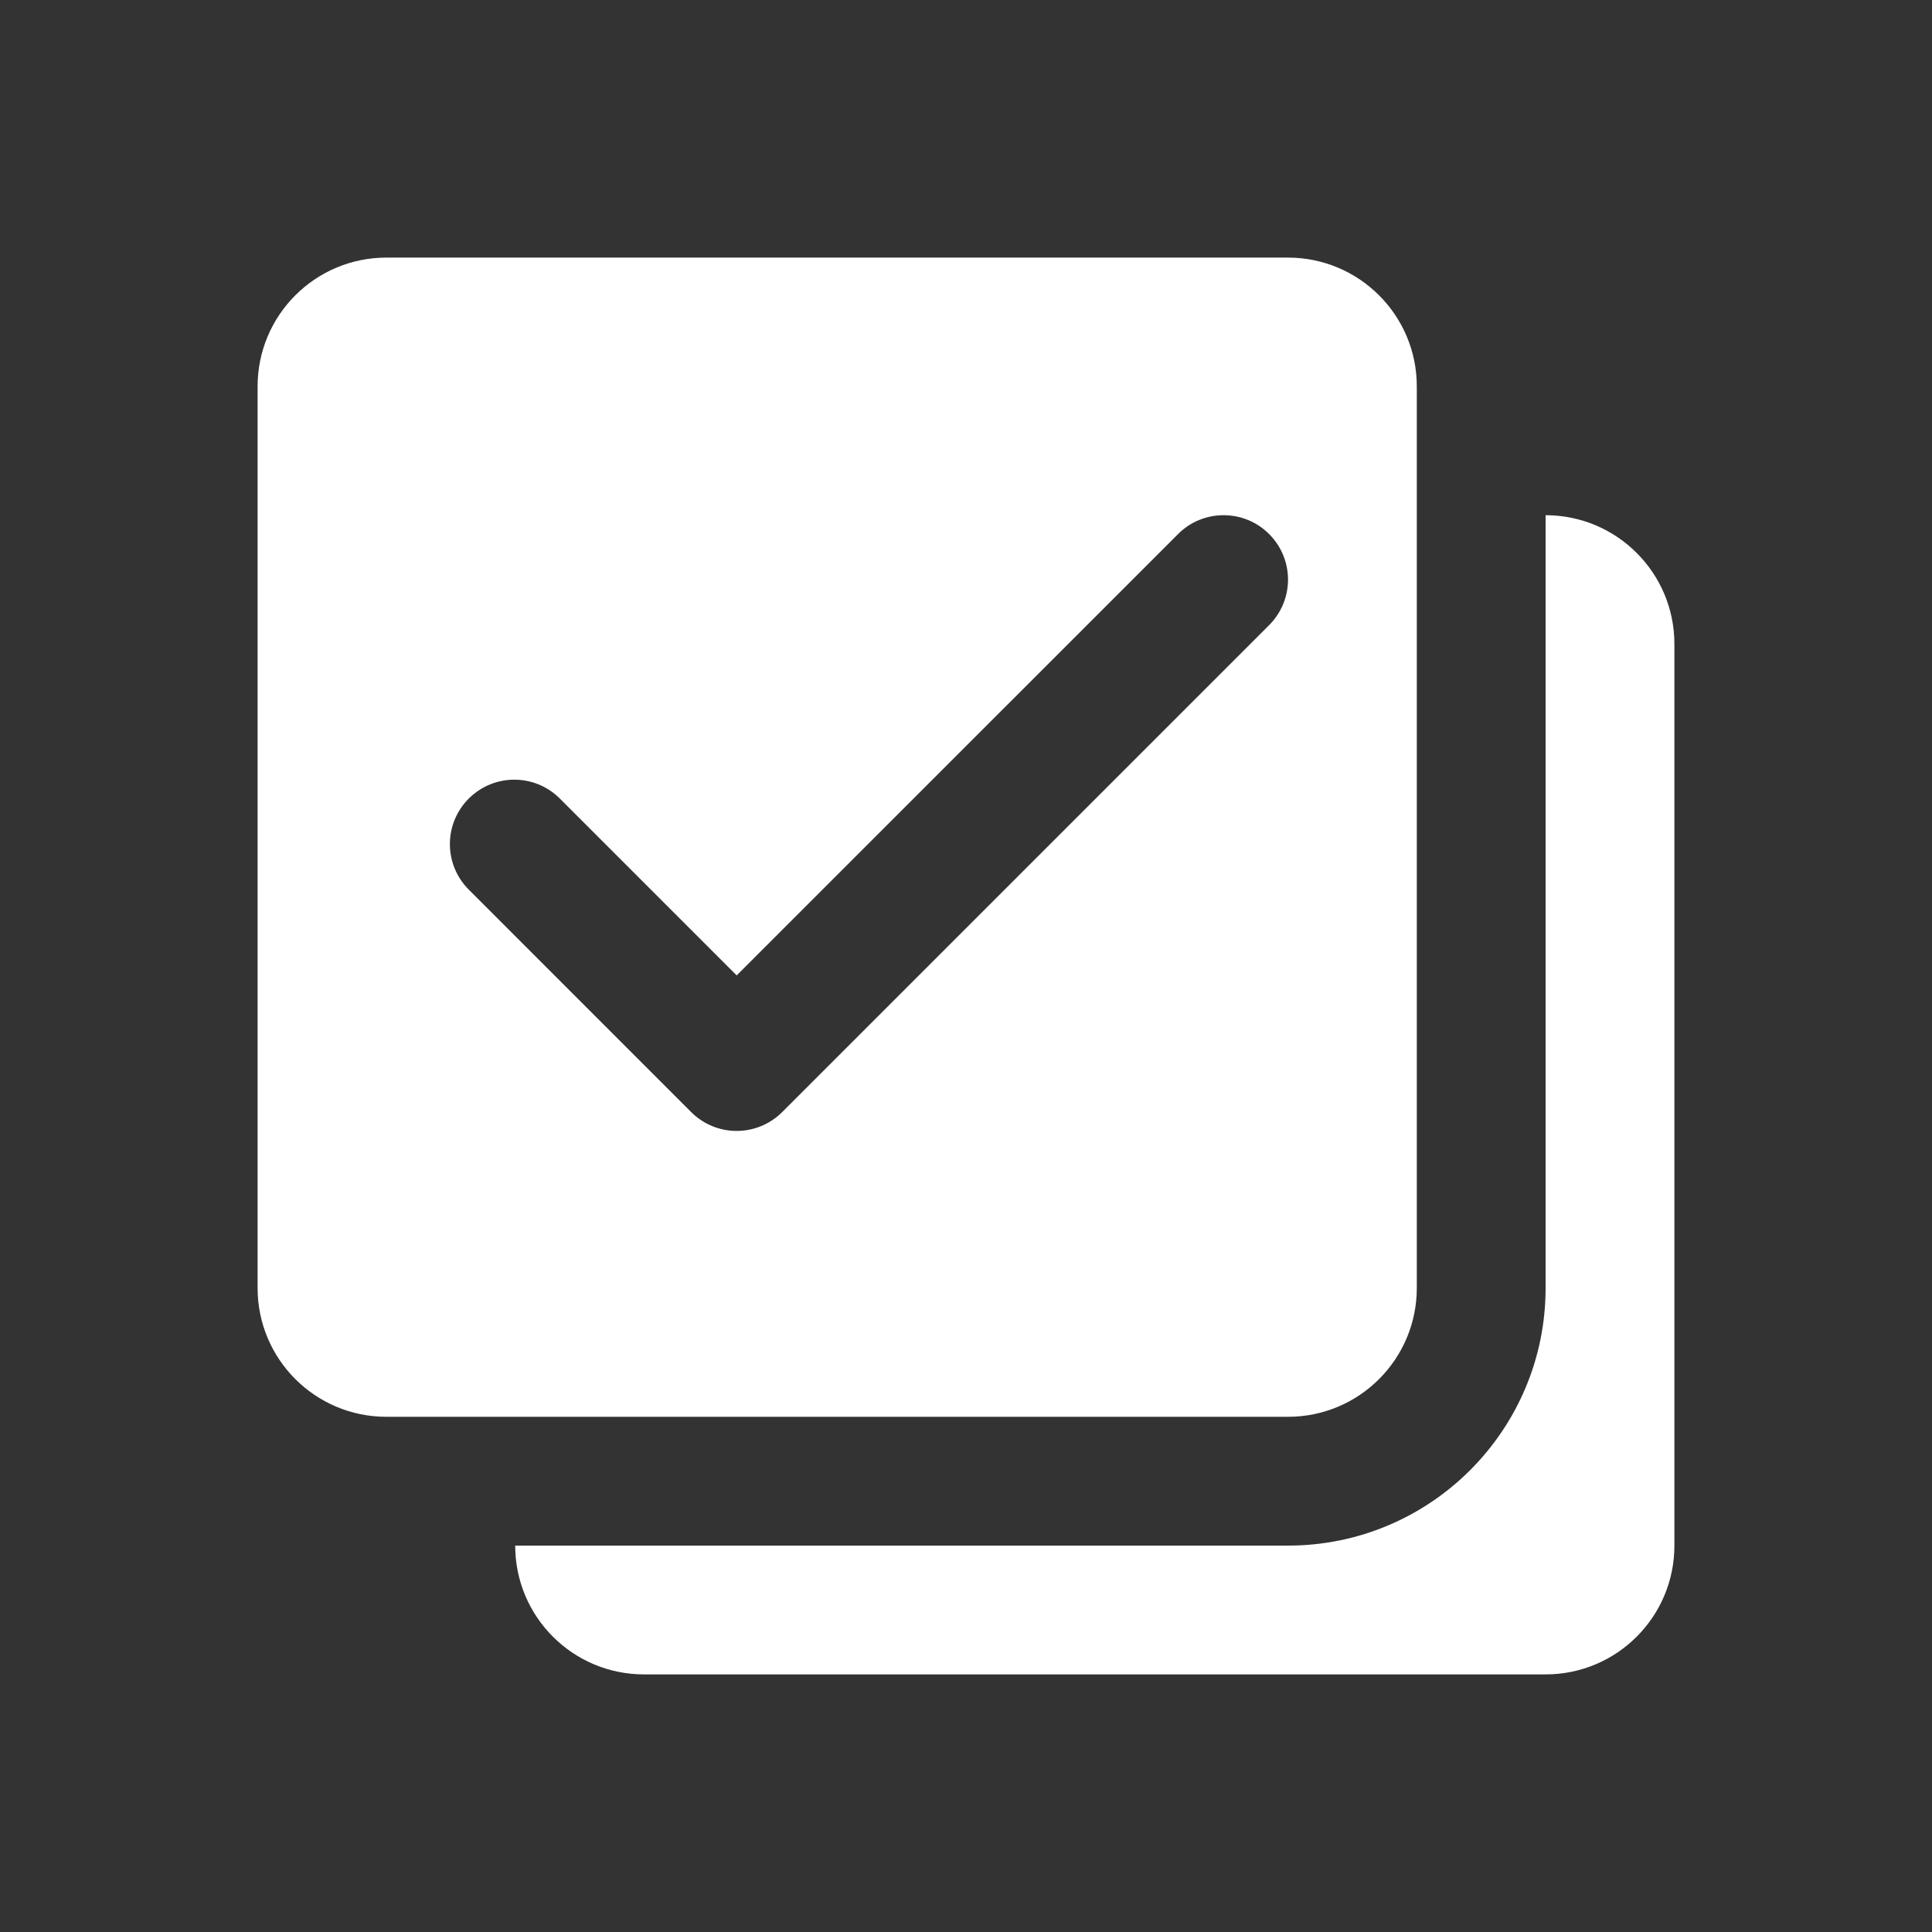 <?xml version="1.0"?><svg fill="#ffffff" xmlns="http://www.w3.org/2000/svg"  viewBox="0 0 30 30" width="24px" height="24px"><rect x="0" y="0" width="30" height="30" fill="#333333" stroke="none"/>    <path d="M 6 4 C 4.895 4 4 4.895 4 6 L 4 20 C 4 21.105 4.895 22 6 22 L 20 22 C 21.105 22 22 21.105 22 20 L 22 6 C 22 4.895 21.104 4 20 4 L 6 4 z M 19 8 C 19.256 8 19.512 8.097 19.707 8.293 C 20.098 8.684 20.098 9.316 19.707 9.707 L 12.146 17.268 C 11.958 17.456 11.704 17.561 11.439 17.561 C 11.174 17.561 10.919 17.456 10.732 17.268 L 7.279 13.814 C 6.888 13.423 6.888 12.791 7.279 12.4 C 7.67 12.009 8.302 12.009 8.693 12.4 L 11.439 15.146 L 18.293 8.293 C 18.488 8.097 18.744 8 19 8 z M 24 8 L 24 20 C 24 22.209 22.209 24 20 24 L 8 24 C 8 25.105 8.895 26 10 26 L 24 26 C 25.105 26 26 25.105 26 24 L 26 10 C 26 8.895 25.104 8 24 8 z"/></svg>
